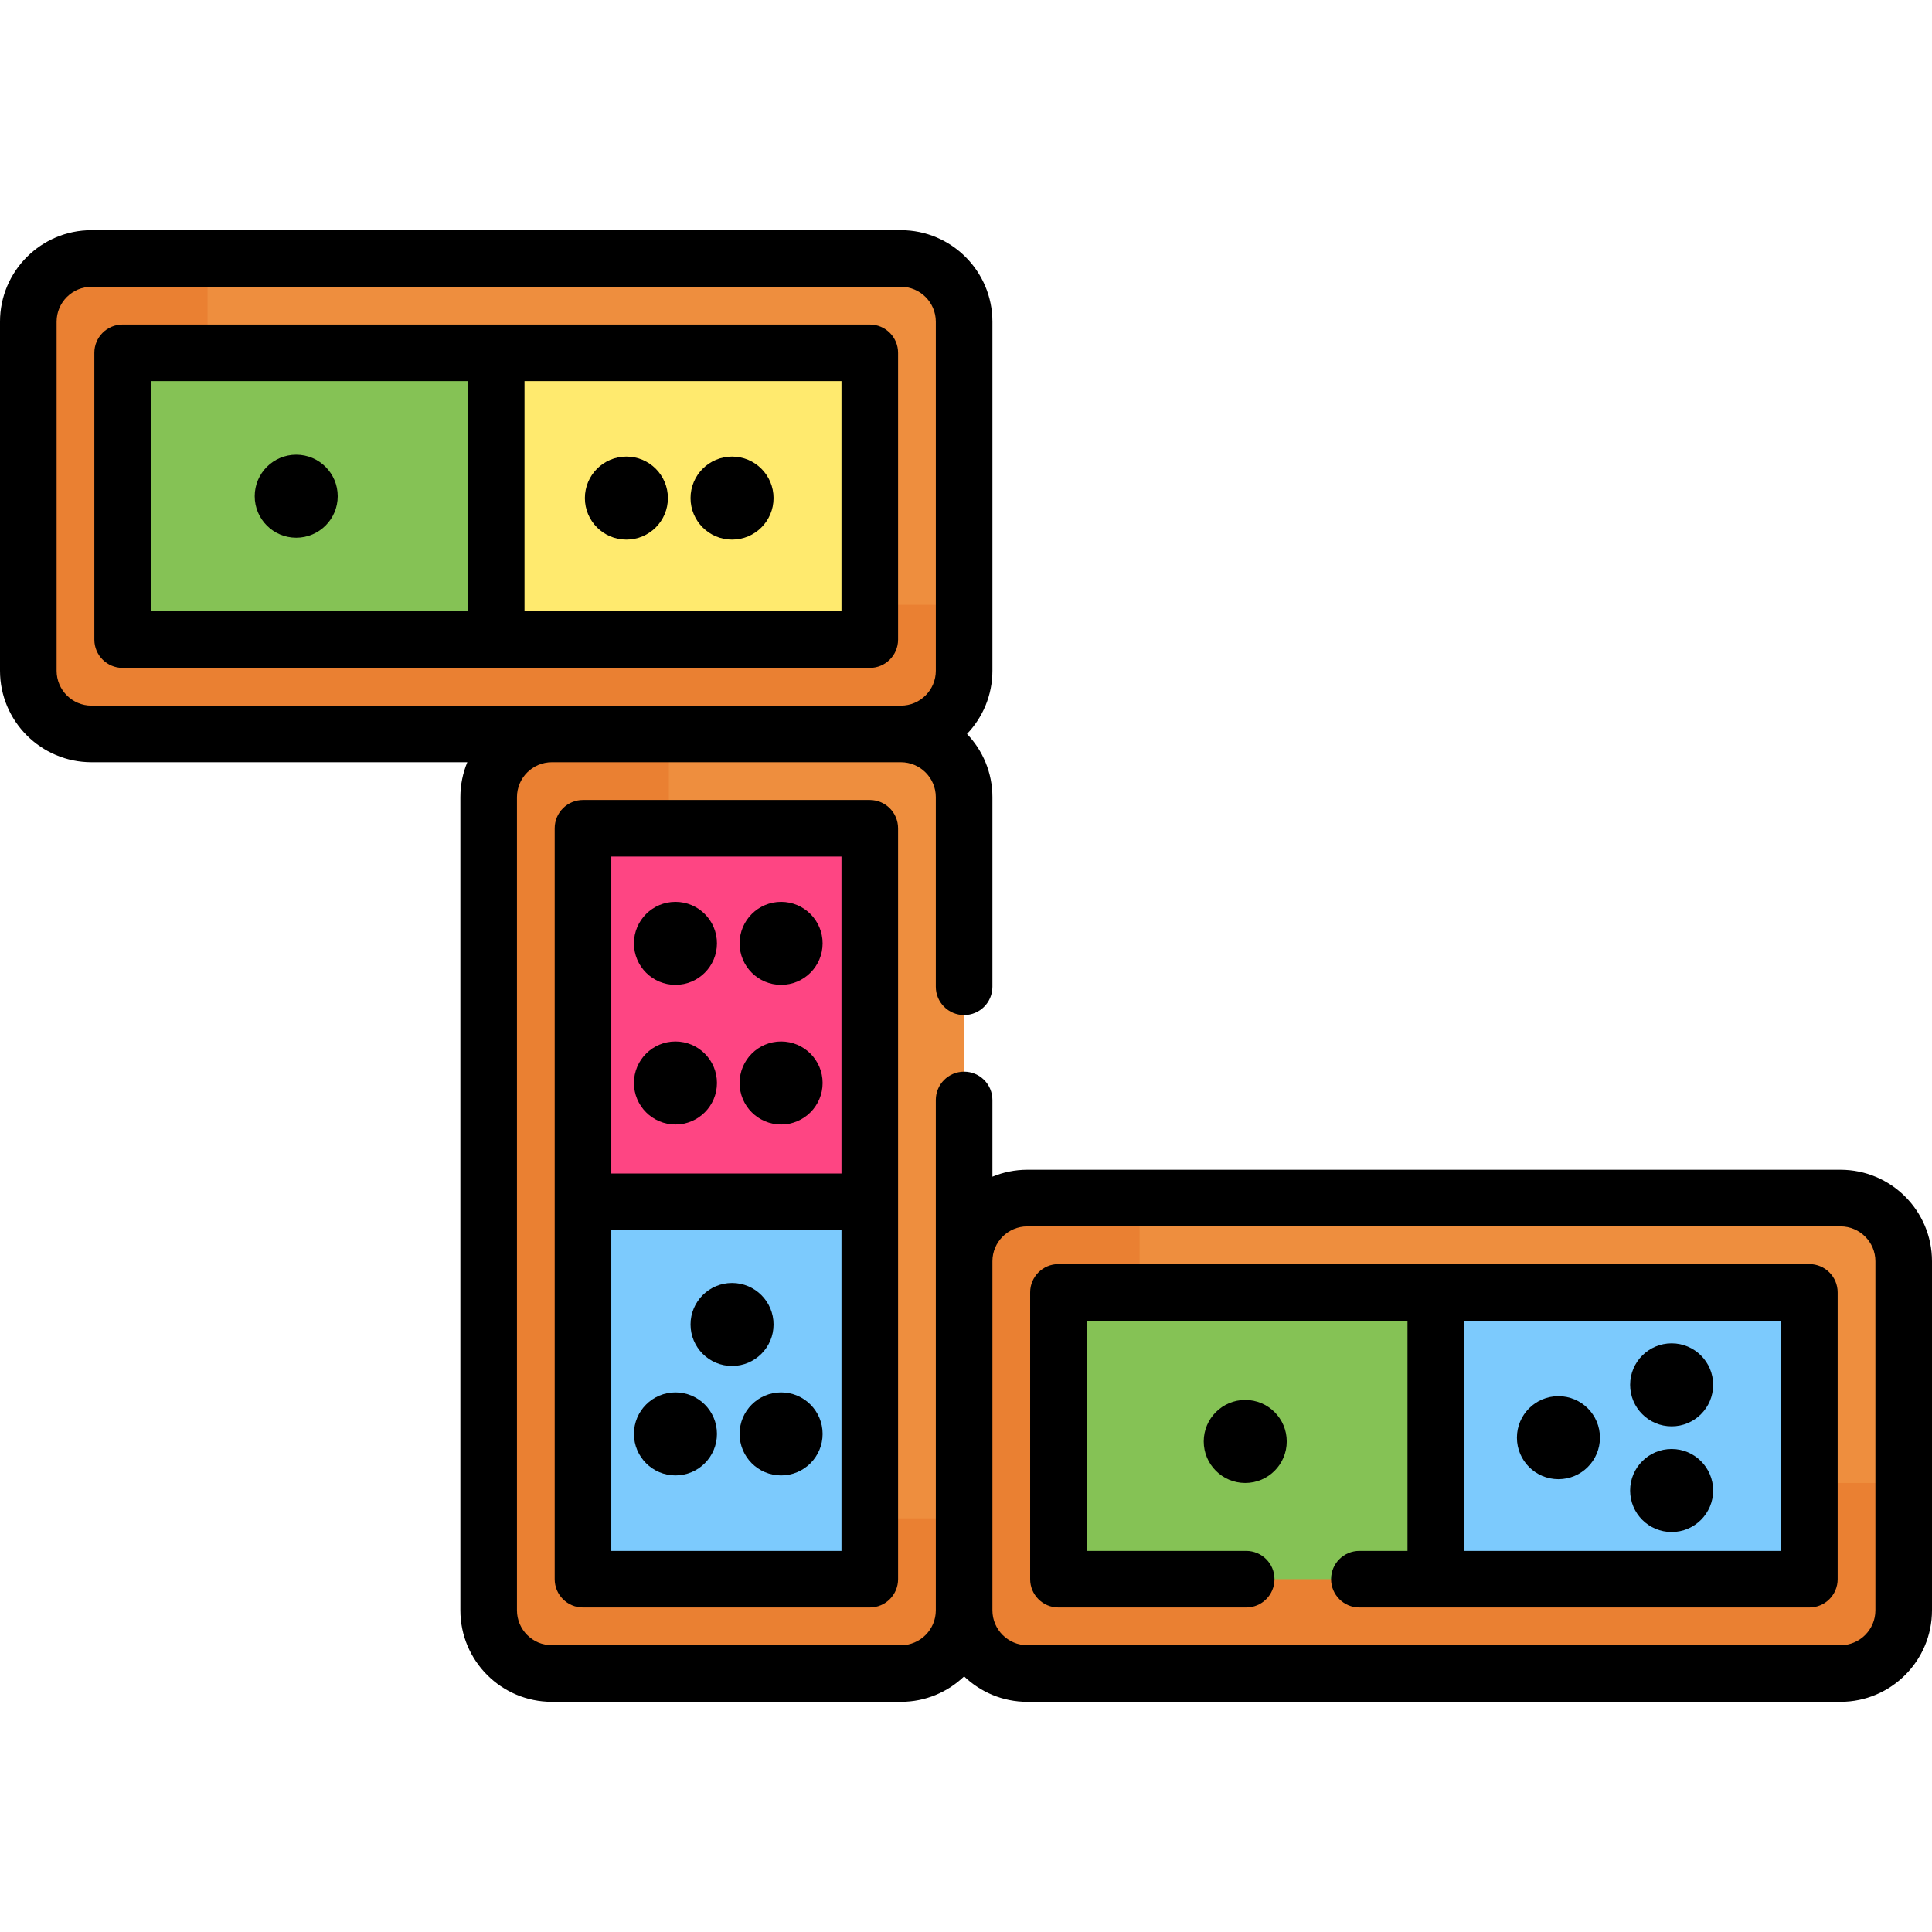 <?xml version="1.0" encoding="iso-8859-1"?>
<!-- Generator: Adobe Illustrator 21.0.0, SVG Export Plug-In . SVG Version: 6.00 Build 0)  -->
<svg version="1.1" id="Capa_1" xmlns="http://www.w3.org/2000/svg" xmlns:xlink="http://www.w3.org/1999/xlink" x="0px" y="0px"
	 viewBox="0 0 512 512" style="enable-background:new 0 0 512 512;" xml:space="preserve">
<path style="fill:#EE8E3E;" d="M253.5,85.25v92.5c0,9.25-7.5,16.75-16.75,16.75H22.25C13,194.5,5.5,187,5.5,177.75v-92.5
	C5.5,76,13,68.5,22.25,68.5h214.5C246,68.5,253.5,76,253.5,85.25z"/>
<path style="fill:#EA8032;" d="M71.75,160.277c-9.25,0-16.75-7.5-16.75-16.75V68.5H22.25C13,68.5,5.5,76,5.5,85.25v92.5
	c0,9.25,7.5,16.75,16.75,16.75h214.5c9.25,0,16.75-7.5,16.75-16.75v-17.473L71.75,160.277L71.75,160.277z"/>
<path style="fill:#85C255;" d="M230.5,97.392v68.216c0,2.15-1.743,3.892-3.892,3.892H36.392c-2.15,0-3.892-1.743-3.892-3.892V97.392
	c0-2.15,1.743-3.892,3.892-3.892h190.216C228.757,93.5,230.5,95.243,230.5,97.392z"/>
<path style="fill:#FFEA6E;" d="M230.5,97.392v68.216c0,2.15-1.743,3.892-3.892,3.892H131.5v-76h95.108
	C228.757,93.5,230.5,95.243,230.5,97.392z"/>
<path style="fill:#EE8E3E;" d="M504.5,334.25v92.5c0,9.25-7.5,16.75-16.75,16.75h-215.5c-9.25,0-16.75-7.5-16.75-16.75v-92.5
	c0-9.25,7.5-16.75,16.75-16.75h215.5C497,317.5,504.5,325,504.5,334.25z"/>
<path style="fill:#EA8032;" d="M318.75,393c-9.25,0-16.75-7.5-16.75-16.75V317.5h-29.75c-9.25,0-16.75,7.5-16.75,16.75v92.5
	c0,9.25,7.5,16.75,16.75,16.75h215.5c9.25,0,16.75-7.5,16.75-16.75V393H318.75z"/>
<path style="fill:#85C255;" d="M479.5,347.785v65.43c0,2.919-2.366,5.285-5.285,5.285h-188.43c-2.919,0-5.285-2.366-5.285-5.285
	v-65.43c0-2.919,2.366-5.285,5.285-5.285h188.43C477.134,342.5,479.5,344.866,479.5,347.785z"/>
<path style="fill:#7CCAFD;" d="M479.5,347.785v65.43c0,2.919-2.366,5.285-5.285,5.285H380v-76h94.215
	C477.134,342.5,479.5,344.866,479.5,347.785z"/>
<path style="fill:#EE8E3E;" d="M255.5,211.25v215.5c0,9.25-7.5,16.75-16.75,16.75h-92.5c-9.25,0-16.75-7.5-16.75-16.75v-215.5
	c0-9.25,7.5-16.75,16.75-16.75h92.5C248,194.5,255.5,202,255.5,211.25z"/>
<path style="fill:#EA8032;" d="M194.005,402.37c-9.25,0-16.75-7.5-16.75-16.75V194.5H146.25c-9.25,0-16.75,7.5-16.75,16.75v215.5
	c0,9.25,7.5,16.75,16.75,16.75h92.5c9.25,0,16.75-7.5,16.75-16.75v-24.38H194.005z"/>
<path style="fill:#7CCAFD;" d="M230.5,223.427v191.146c0,2.169-1.758,3.927-3.927,3.927h-68.146c-2.169,0-3.927-1.758-3.927-3.927
	V223.427c0-2.169,1.758-3.927,3.927-3.927h68.146C228.742,219.5,230.5,221.258,230.5,223.427z"/>
<path style="fill:#FE4583;" d="M230.5,223.427v96.513h-76v-96.513c0-2.169,1.758-3.927,3.927-3.927h68.146
	C228.742,219.5,230.5,221.258,230.5,223.427z"/>
<path d="M238,169.5v-76c0-4.143-3.358-7.5-7.5-7.5h-198c-4.142,0-7.5,3.357-7.5,7.5v76c0,4.143,3.358,7.5,7.5,7.5h198
	C234.642,177,238,173.643,238,169.5z M40,101h84v61H40V101z M223,162h-84v-61h84V162z"/>
<path d="M487.754,310H272.246c-3.273,0-6.395,0.656-9.246,1.836V291.5c0-4.143-3.358-7.5-7.5-7.5s-7.5,3.357-7.5,7.5l0,0v135.254
	c0,5.099-4.147,9.246-9.246,9.246h-92.509c-5.098,0-9.246-4.147-9.246-9.246V211.246c0-5.099,4.147-9.246,9.246-9.246h92.509
	c5.098,0,9.246,4.147,9.246,9.246V261.5c0,4.143,3.358,7.5,7.5,7.5s7.5-3.357,7.5-7.5v-50.254c0-6.491-2.569-12.39-6.737-16.746
	c4.168-4.356,6.737-10.255,6.737-16.745v-92.51C263,71.876,252.124,61,238.754,61H24.246C10.876,61,0,71.876,0,85.245v92.51
	C0,191.124,10.876,202,24.246,202h99.591c-1.181,2.851-1.836,5.973-1.836,9.246v215.508C122,440.123,132.876,451,146.246,451h92.509
	c6.491,0,12.389-2.569,16.745-6.737c4.356,4.168,10.255,6.737,16.746,6.737h215.509C501.124,451,512,440.124,512,426.755v-92.51
	C512,320.876,501.124,310,487.754,310z M15,177.755v-92.51C15,80.147,19.147,76,24.246,76h214.509c5.098,0,9.246,4.147,9.246,9.245
	v92.51c0,5.098-4.147,9.245-9.246,9.245l0,0H24.246C19.147,187,15,182.853,15,177.755z M497,426.755
	c0,5.098-4.147,9.245-9.246,9.245H272.246c-5.098,0-9.246-4.147-9.246-9.245v-0.001v-92.509c0-5.098,4.147-9.245,9.246-9.245
	h215.509c5.098,0,9.246,4.147,9.246,9.245v92.51H497z"/>
<path d="M479.5,335h-199c-4.142,0-7.5,3.357-7.5,7.5v76c0,4.143,3.358,7.5,7.5,7.5h49.75c4.142,0,7.5-3.357,7.5-7.5
	s-3.358-7.5-7.5-7.5H288v-61h85v61h-12.75c-4.142,0-7.5,3.357-7.5,7.5s3.358,7.5,7.5,7.5H479.5c4.142,0,7.5-3.357,7.5-7.5v-76
	C487,338.357,483.642,335,479.5,335z M472,411h-84v-61h84V411z"/>
<path d="M154.5,212c-4.142,0-7.5,3.357-7.5,7.5v199c0,4.143,3.358,7.5,7.5,7.5h76c4.142,0,7.5-3.357,7.5-7.5v-199
	c0-4.143-3.358-7.5-7.5-7.5H154.5z M223,227v84h-61v-84H223z M162,411v-85h61v85H162z"/>
<circle cx="78.5" cy="131.5" r="11"/>
<circle cx="330" cy="382" r="11"/>
<circle cx="166" cy="132" r="11"/>
<circle cx="194" cy="132" r="11"/>
<circle cx="179" cy="250" r="11"/>
<circle cx="207" cy="250" r="11"/>
<circle cx="179" cy="380" r="11"/>
<circle cx="207" cy="380" r="11"/>
<circle cx="179" cy="287" r="11"/>
<circle cx="194" cy="351" r="11"/>
<circle cx="207" cy="287" r="11"/>
<circle cx="443" cy="367" r="11"/>
<circle cx="413" cy="381" r="11"/>
<circle cx="443" cy="395" r="11"/>
<g>
</g>
<g>
</g>
<g>
</g>
<g>
</g>
<g>
</g>
<g>
</g>
<g>
</g>
<g>
</g>
<g>
</g>
<g>
</g>
<g>
</g>
<g>
</g>
<g>
</g>
<g>
</g>
<g>
</g>
</svg>
